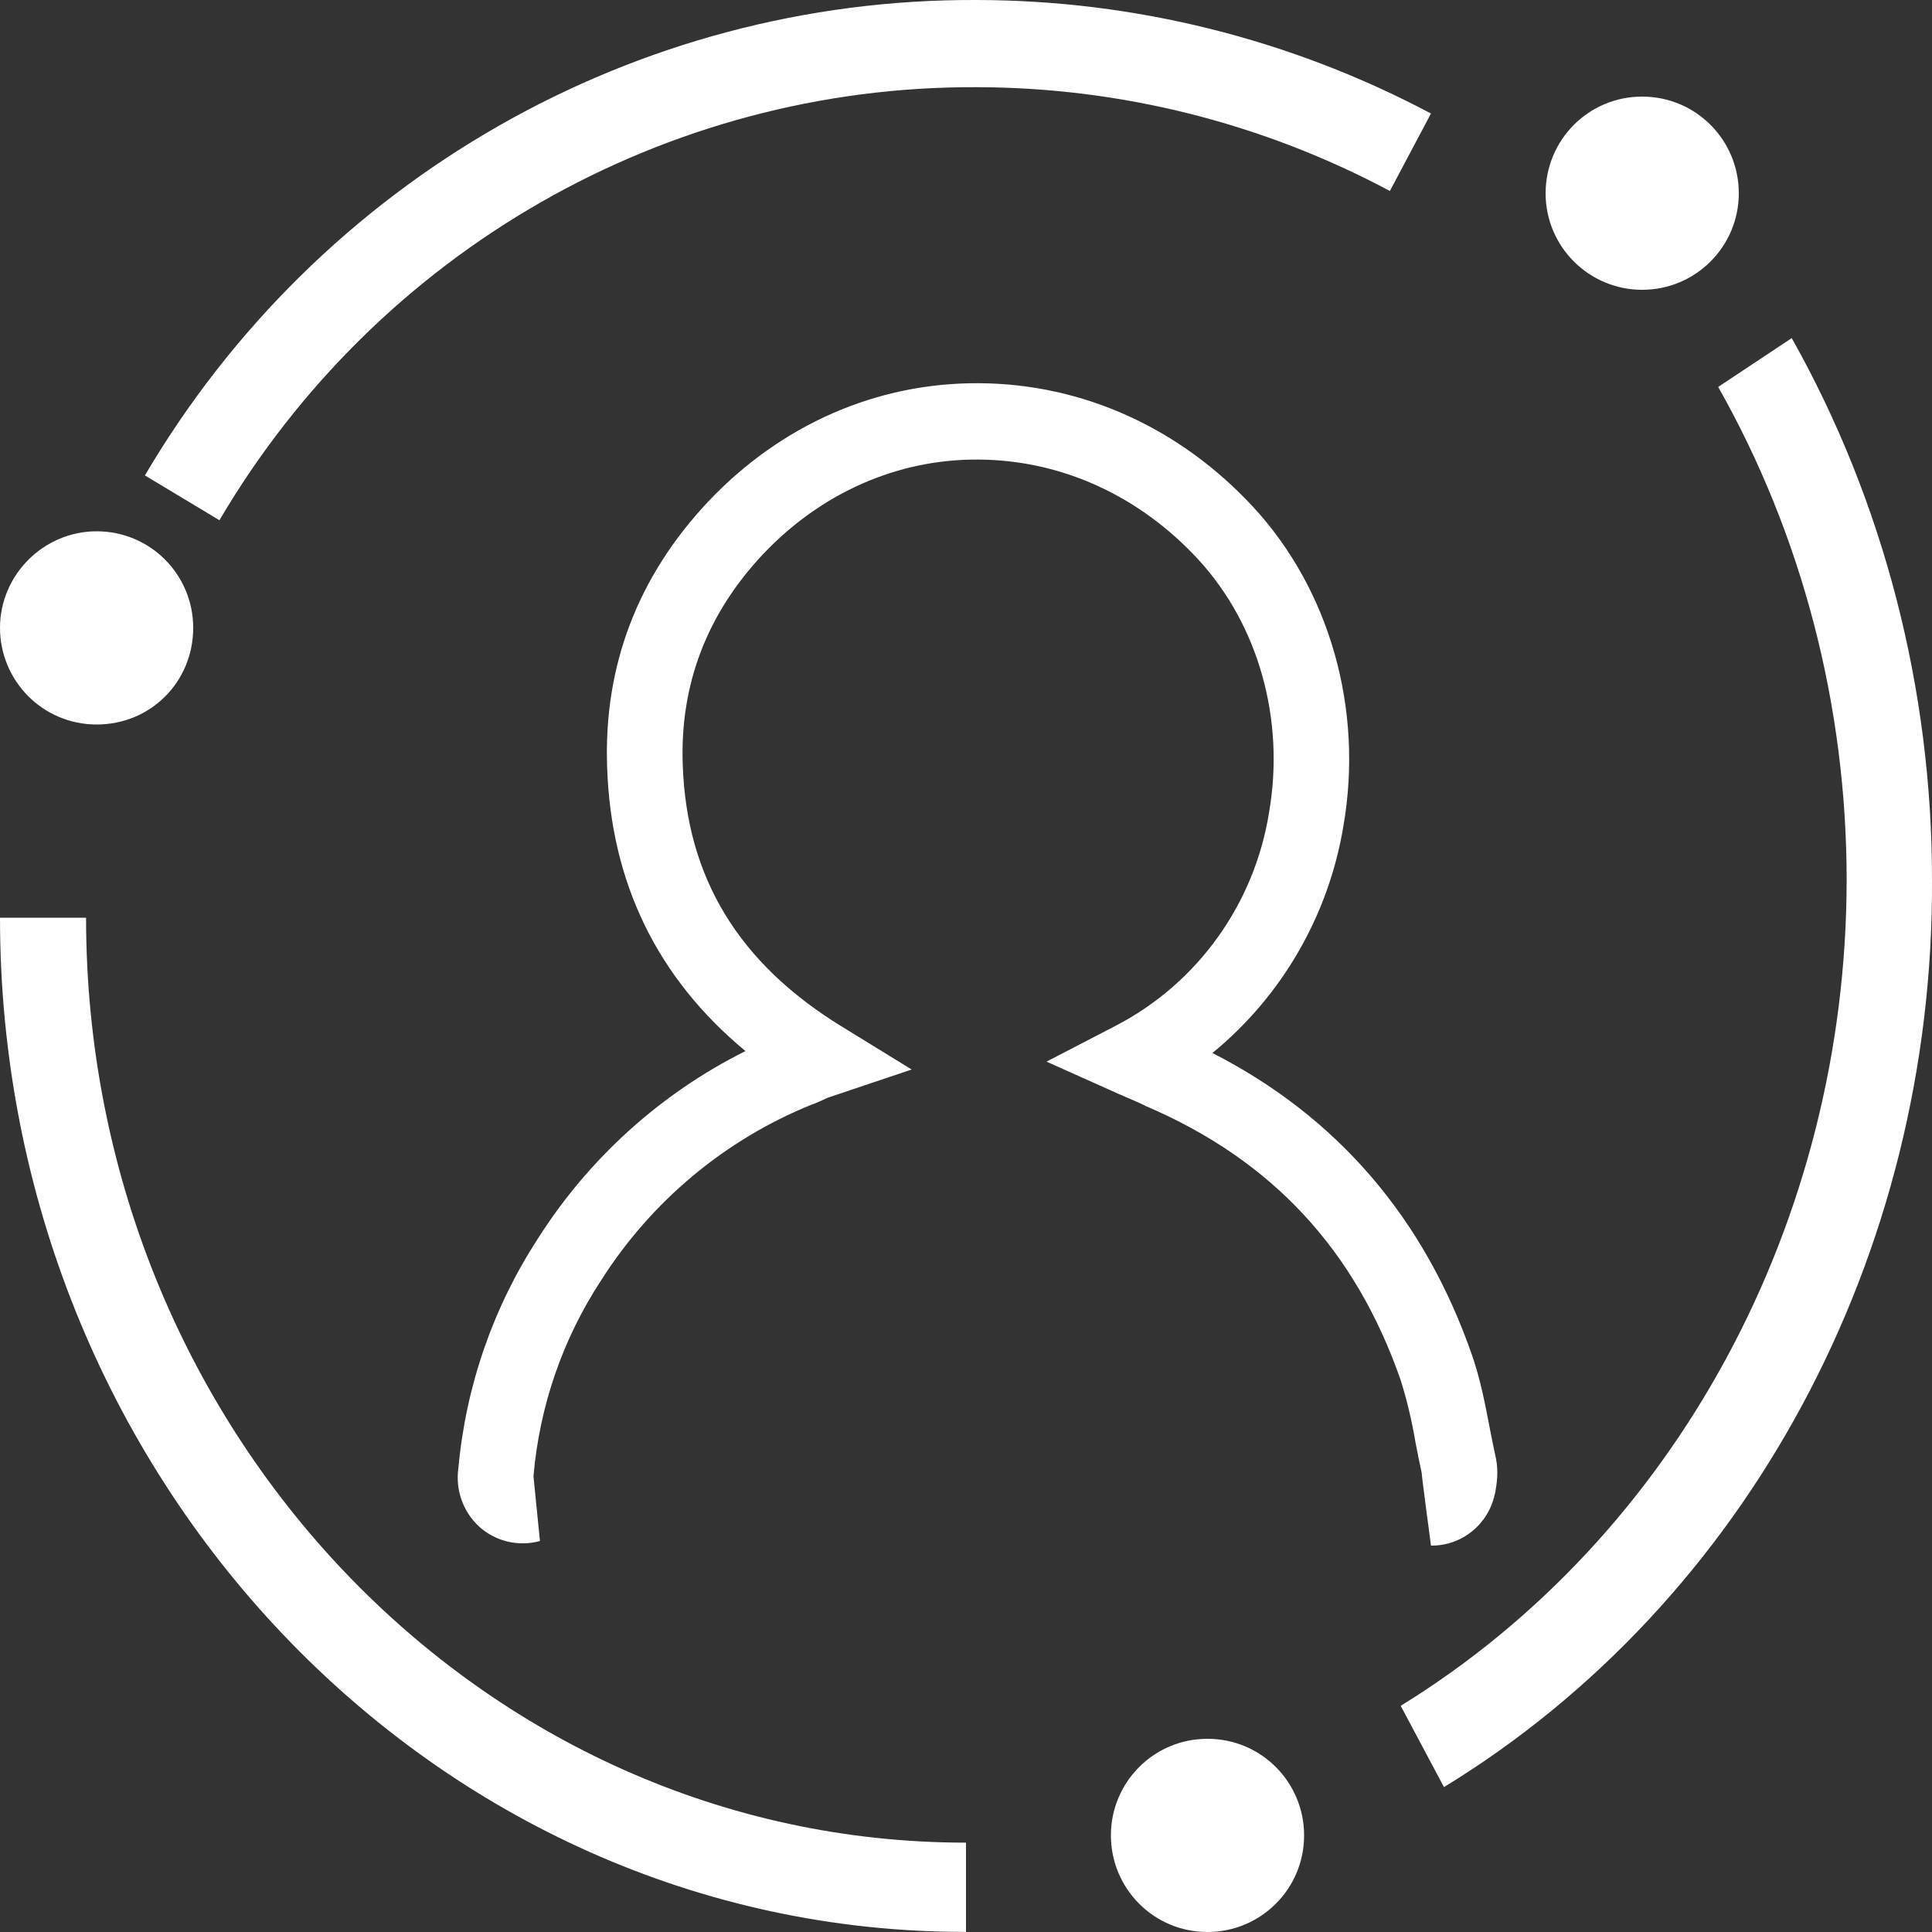 <?xml version="1.0" encoding="UTF-8"?>
<svg width="40px" height="40px" viewBox="0 0 40 40" version="1.1" xmlns="http://www.w3.org/2000/svg" xmlns:xlink="http://www.w3.org/1999/xlink">
    <rect x="0" y="0" width="40" height="40" fill="#333333" stroke="none"/>
    <!-- Generator: Sketch 60 (88103) - https://sketch.com -->
    <title>renwuhuaxiang</title>
    <desc>Created with Sketch.</desc>
    <g id="127001" stroke="none" stroke-width="1" fill="none" fill-rule="evenodd">
        <g id="员额法官-人物画像" transform="translate(-298, -210)" fill="#FFFFFF" fill-rule="nonzero">
            <g id="查询" transform="translate(224, 164)">
                <g id="Group" transform="translate(25, 30)">
                    <g id="Group-4-Copy-6备份">
                        <g id="renwuhuaxiang" transform="translate(49, 16)">
                            <path d="M29.627,32 C29.627,32 29.43,30.53 29.435,30.496 C29.39,30.292 29.347,30.075 29.305,29.856 C29.232,29.422 29.131,28.995 29,28.575 C28.06,25.877 26.336,24.02 23.734,22.905 L23.689,22.883 C23.591,22.833 23.49,22.792 23.387,22.747 C23.312,22.715 23.237,22.683 23.163,22.65 L21.667,21.98 L23.123,21.225 C24.801,20.345 25.969,18.715 26.273,16.83 C26.609,14.903 26.058,12.94 24.806,11.58 C23.586,10.26 21.972,9.525 20.263,9.515 C18.593,9.5 17.001,10.201 15.796,11.476 C14.637,12.709 14.077,14.172 14.135,15.824 C14.211,18.165 15.288,19.94 17.426,21.252 L18.875,22.143 L17.153,22.722 C17.113,22.736 17.077,22.754 17.041,22.772 C16.974,22.801 16.896,22.84 16.802,22.871 C15.009,23.597 13.485,24.87 12.442,26.513 C11.649,27.724 11.169,29.117 11.045,30.564 L11.179,31.905 C10.736,32.027 10.262,31.915 9.919,31.606 C9.585,31.298 9.425,30.842 9.491,30.389 C9.646,28.696 10.211,27.068 11.135,25.646 C12.192,23.981 13.678,22.638 15.434,21.761 C13.611,20.252 12.648,18.278 12.57,15.88 C12.496,13.788 13.201,11.938 14.663,10.384 C16.17,8.792 18.156,7.919 20.272,7.934 C22.417,7.946 24.435,8.86 25.953,10.504 C27.536,12.223 28.232,14.69 27.814,17.101 C27.508,18.95 26.543,20.621 25.102,21.801 C27.684,23.12 29.491,25.221 30.476,28.055 C30.651,28.56 30.747,29.064 30.841,29.553 C30.883,29.767 30.924,29.982 30.973,30.199 C31.027,30.473 30.989,30.713 30.96,30.887 L30.948,30.935 C30.815,31.562 30.262,32.008 29.627,32 L29.627,32 Z M4.543,10.771 L3,9.843 C6.608,3.714 13.157,-0.03 20.216,0 C23.495,0.004 26.724,0.81 29.627,2.35 L28.776,3.954 C26.138,2.547 23.2,1.809 20.216,1.805 C13.789,1.779 7.827,5.19 4.543,10.771 L4.543,10.771 Z" id="形状"></path>
                            <path d="M19.978,39.998 C8.965,39.998 0,30.574 0,19 L1.782,19 C1.782,29.546 9.945,38.15 20,38.15 L20,40 L19.978,40 L19.978,39.998 Z M29.896,37 L29,35.317 C34.701,31.808 38.223,25.289 38.233,18.225 C38.233,14.622 37.315,11.088 35.573,8.011 L37.096,7 C39,10.387 40.004,14.27 40,18.228 C40.035,25.989 36.172,33.166 29.896,37 L29.896,37 Z M32,4.001 C32,5.105 32.895,6 34,6 C35.105,6 36,5.105 36,4.001 C36,2.904 35.117,2 33.999,2 C32.88,2 32,2.906 32,4.003 L32,4.001 Z M23,37.999 C23,39.096 23.882,40 25.002,40 C26.094,40 27,39.117 27,37.999 C27,36.904 26.118,36 25,36 C23.88,36 23,36.906 23,37.999 Z M0,12.998 C0,14.094 0.882,15 2.002,15 C3.118,15 4,14.118 4,12.998 C4,11.903 3.118,11 2,11 C0.903,11 0,11.903 0,12.998 L0,12.998 Z" id="形状"></path>
                        </g>
                    </g>
                </g>
            </g>
        </g>
    </g>
</svg>